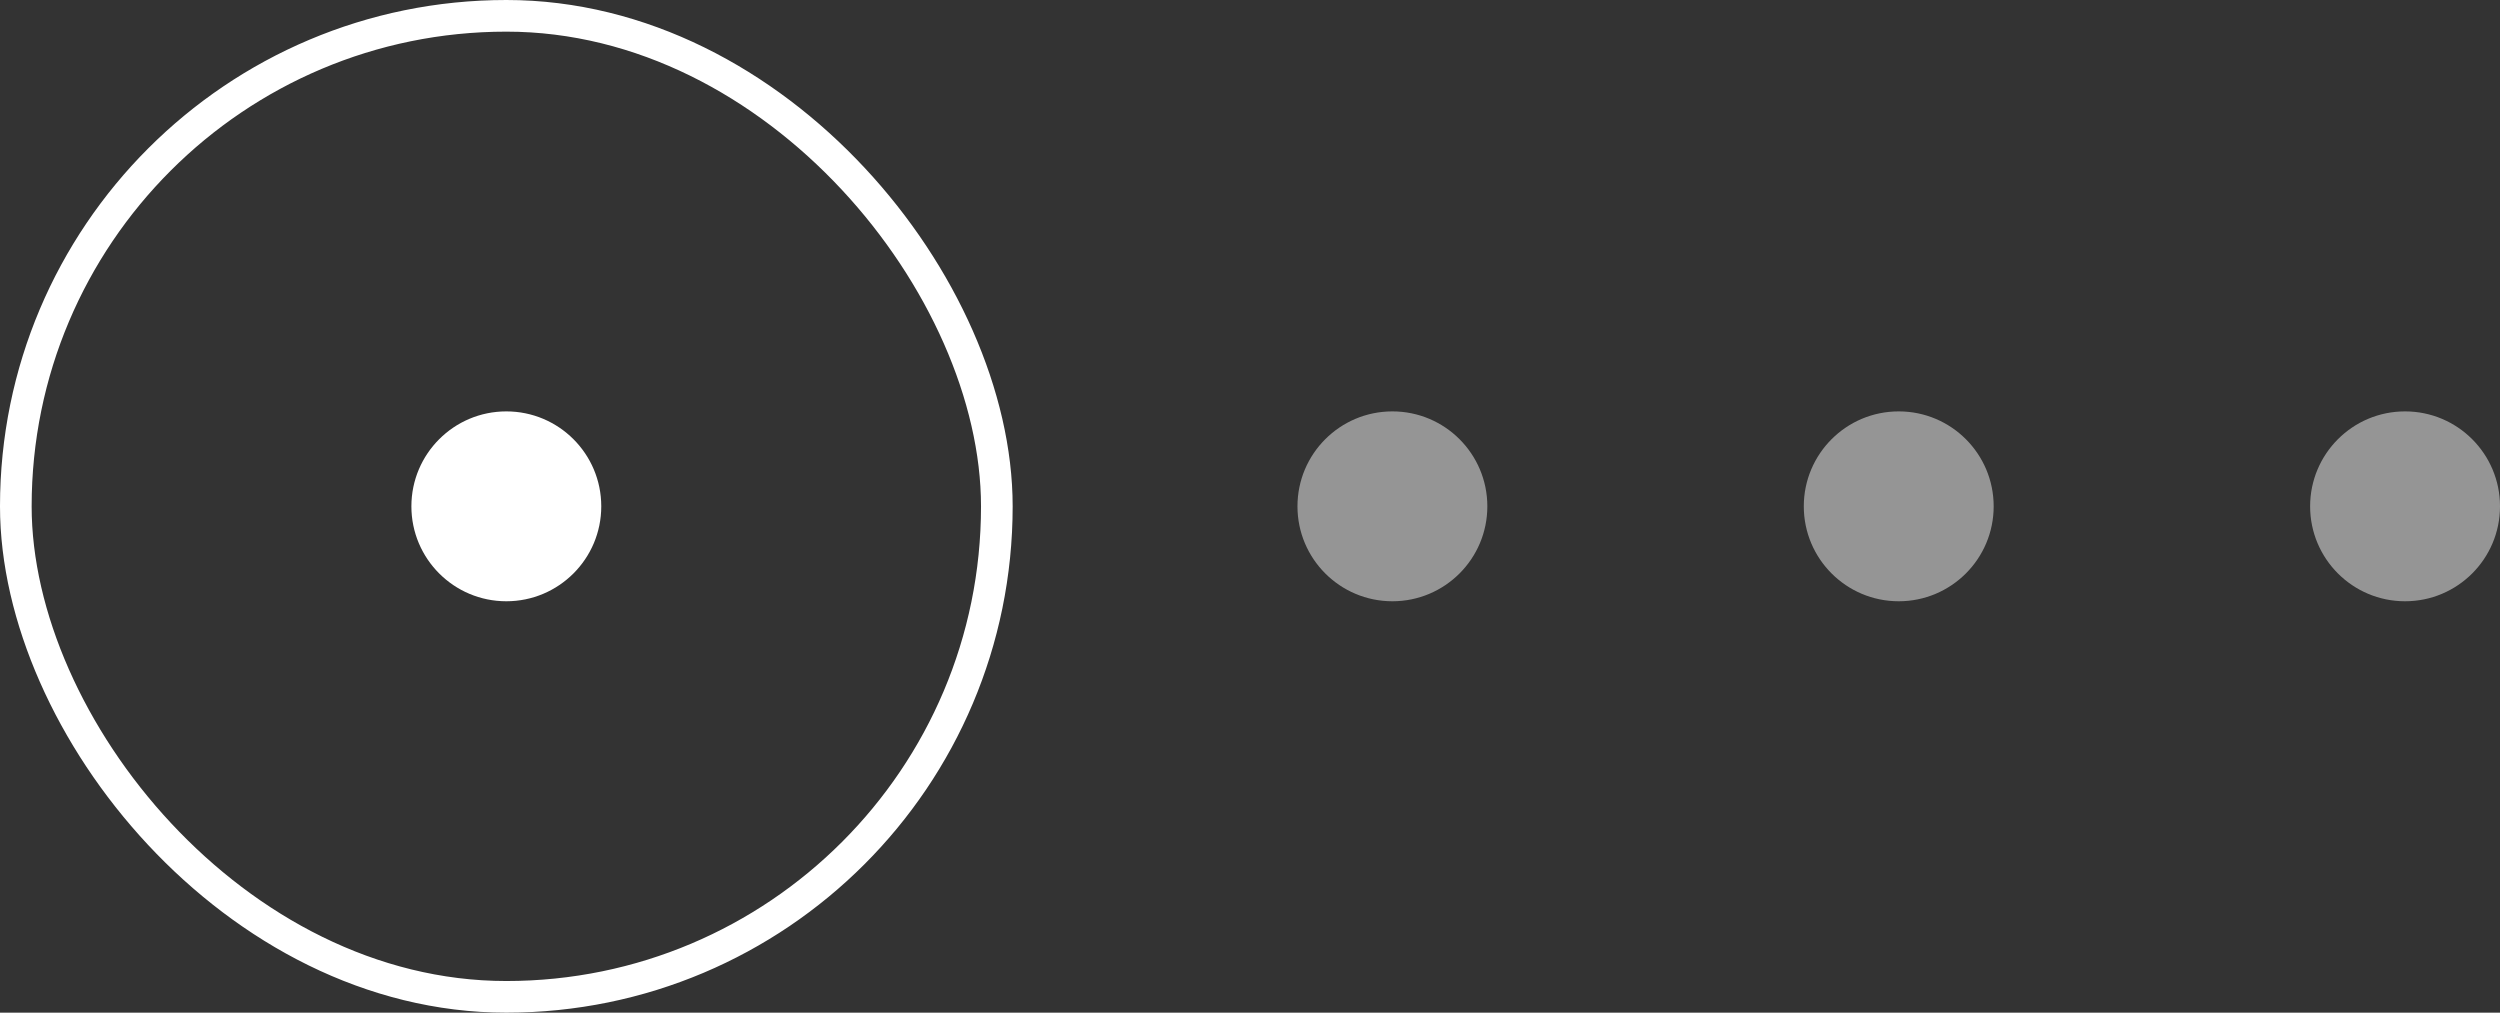 <svg width="79" height="32" viewBox="0 0 79 32" fill="none" xmlns="http://www.w3.org/2000/svg">
<rect x="0" y="0" width="79" height="32" fill="#333333" stroke="none"/>
<rect x="0.5" y="0.5" width="31" height="31" rx="15.5" stroke="white"/>
<circle cx="16" cy="16" r="3" fill="white"/>
<circle cx="44" cy="16" r="3" fill="#F9F9F9" fill-opacity="0.5"/>
<circle cx="60" cy="16" r="3" fill="#F9F9F9" fill-opacity="0.5"/>
<circle cx="76" cy="16" r="3" fill="#F9F9F9" fill-opacity="0.5"/>
</svg>

